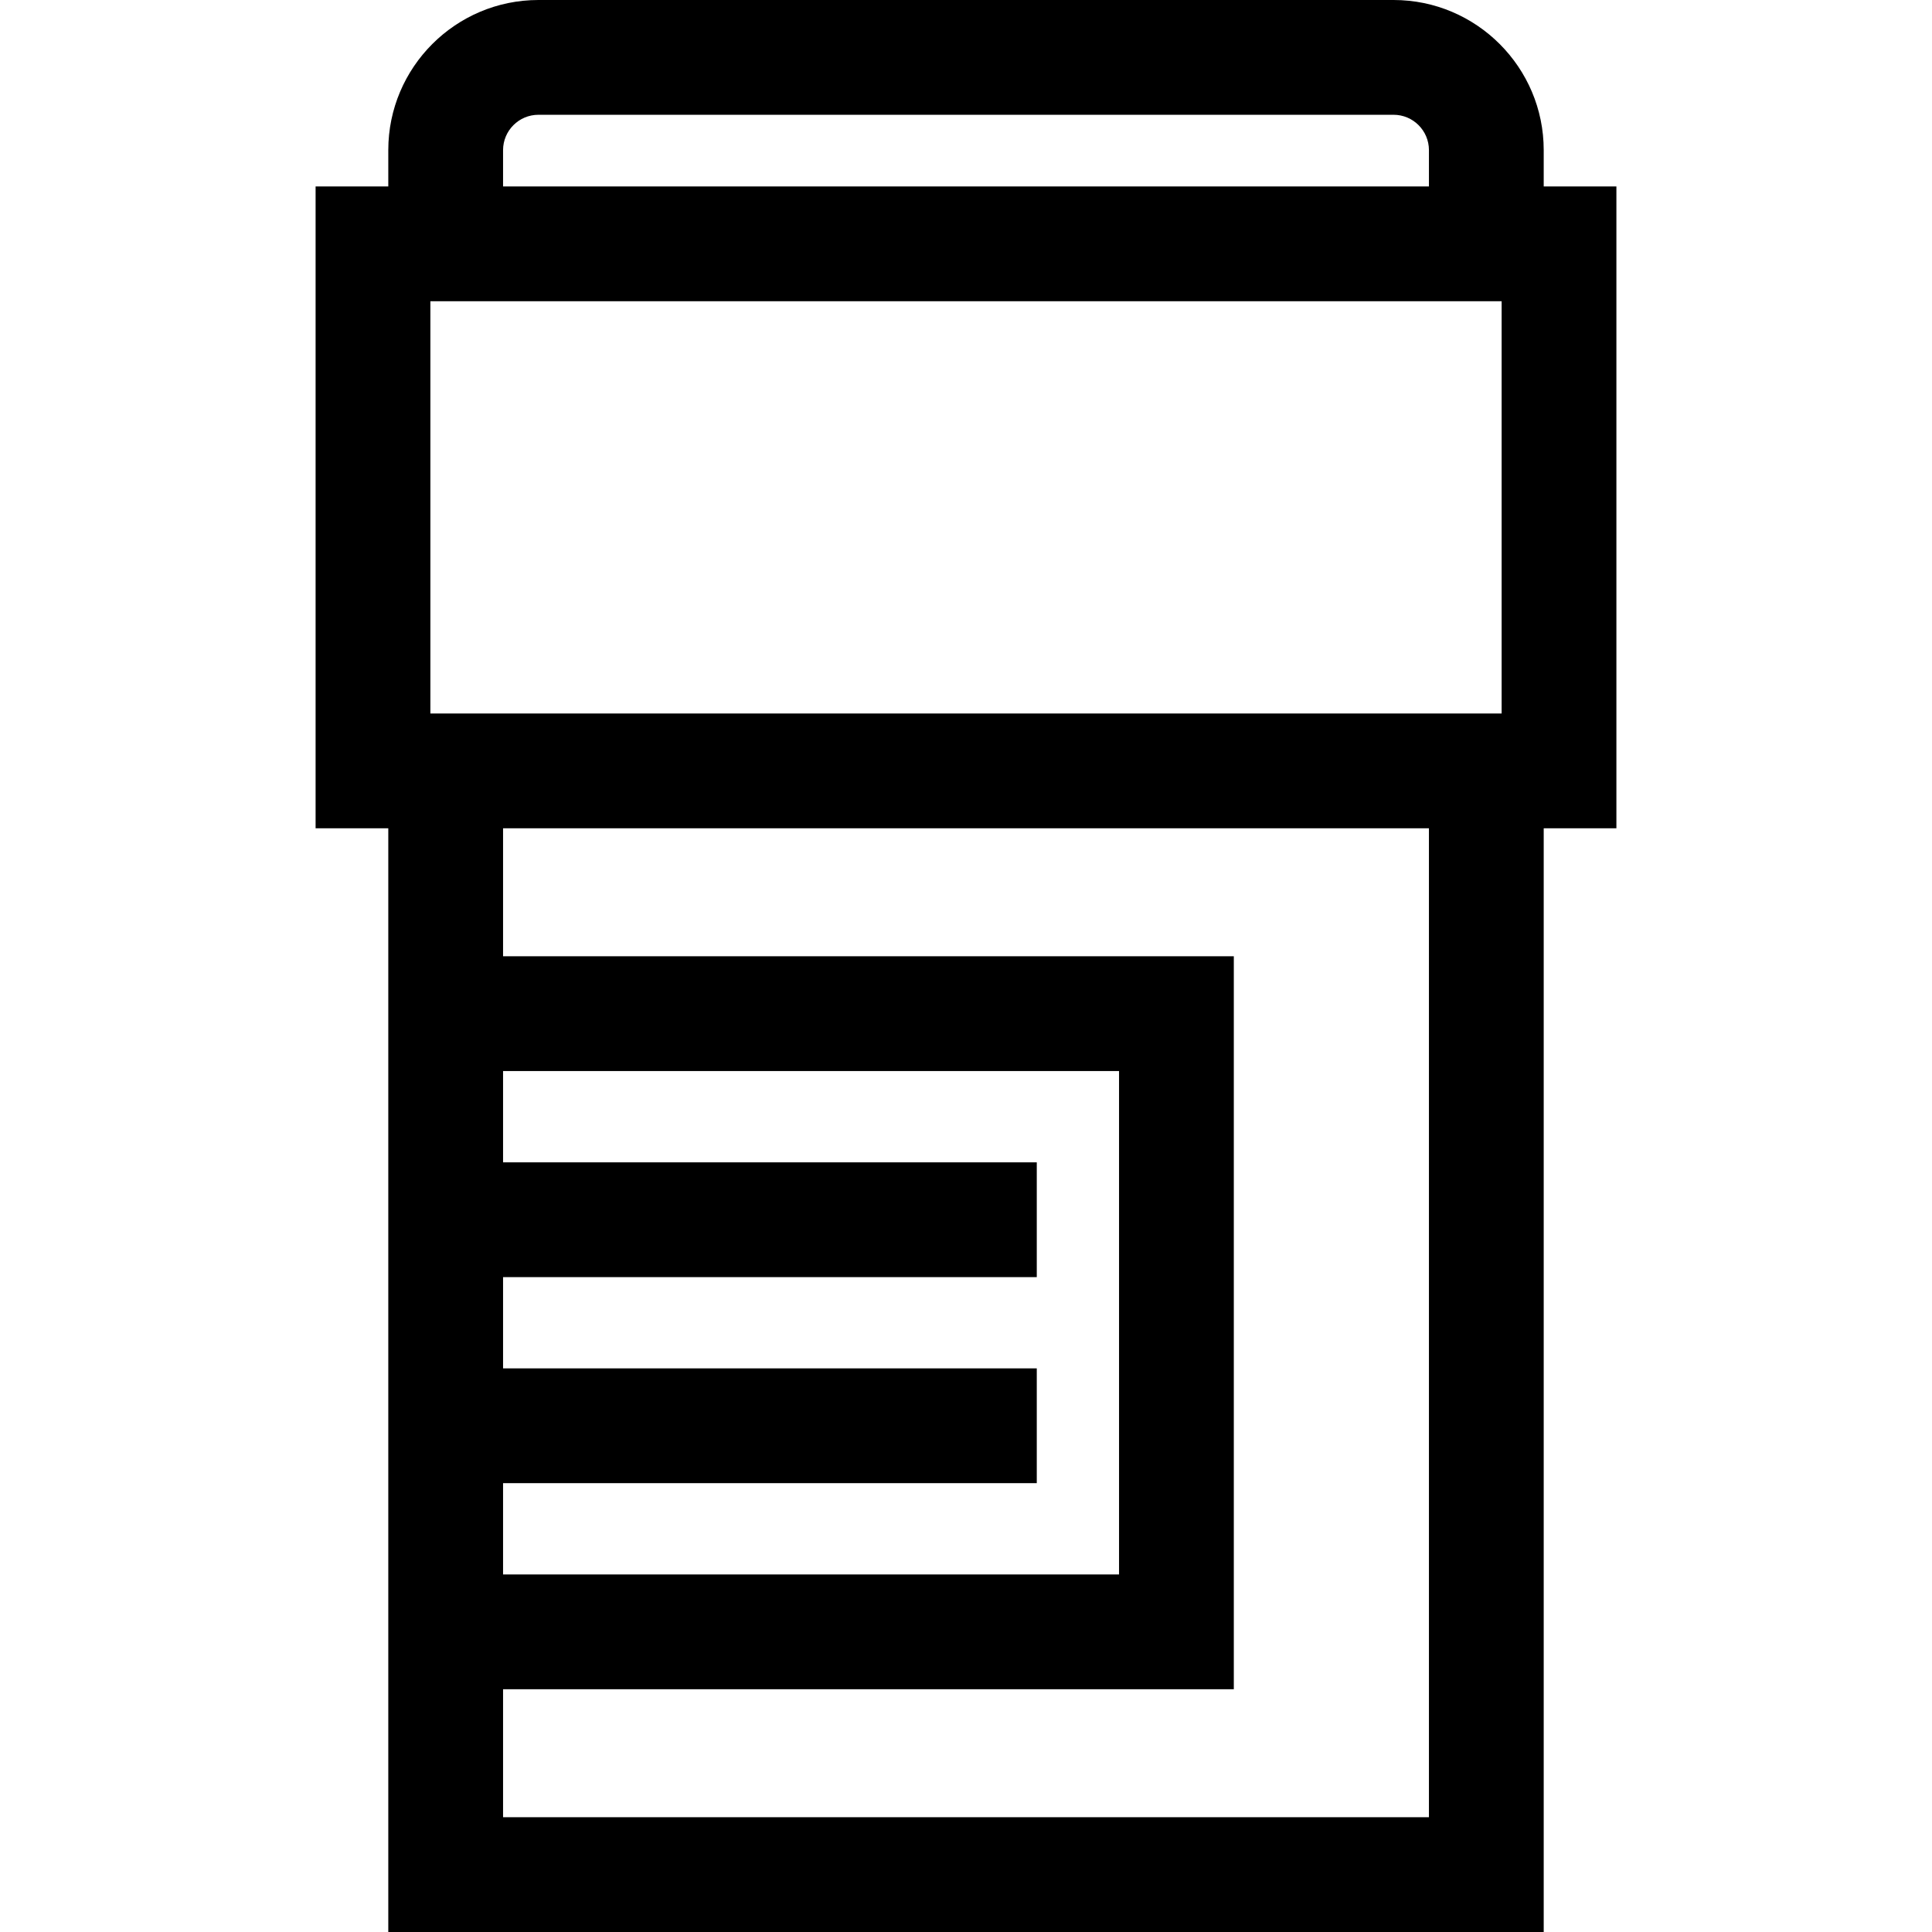<?xml version="1.0" encoding="iso-8859-1"?>
<!-- Generator: Adobe Illustrator 19.0.0, SVG Export Plug-In . SVG Version: 6.00 Build 0)  -->
<svg version="1.1" id="Layer_1" xmlns="http://www.w3.org/2000/svg" xmlns:xlink="http://www.w3.org/1999/xlink" x="0px" y="0px"
	 viewBox="0 0 511.999 511.999" style="enable-background:new 0 0 511.999 511.999;" xml:space="preserve">
<g>
	<g>
		<path d="M409.099,49.411v-9.622C409.099,17.849,391.25,0,369.312,0H142.687C120.749,0,102.9,17.849,102.9,39.789v9.622H83.636
			v170.089H102.9v33.925v194.232v64.342h306.199v-292.5h19.264V49.411H409.099z M133.317,39.789c0-5.167,4.204-9.372,9.37-9.372
			h226.624c5.167,0,9.371,4.204,9.371,9.372v9.622H133.317V39.789z M378.682,481.583H133.317v-33.925h193.656V253.425H133.317
			v-33.925h245.365V481.583z M133.317,362.634v-24.188h141.44V308.03h-141.44v-24.188h163.239v133.397H133.317v-24.188h141.44
			v-30.417H133.317z M397.946,189.082H114.053V79.828h283.894V189.082z"/>
	</g>
</g>
<g>
</g>
<g>
</g>
<g>
</g>
<g>
</g>
<g>
</g>
<g>
</g>
<g>
</g>
<g>
</g>
<g>
</g>
<g>
</g>
<g>
</g>
<g>
</g>
<g>
</g>
<g>
</g>
<g>
</g>
</svg>
